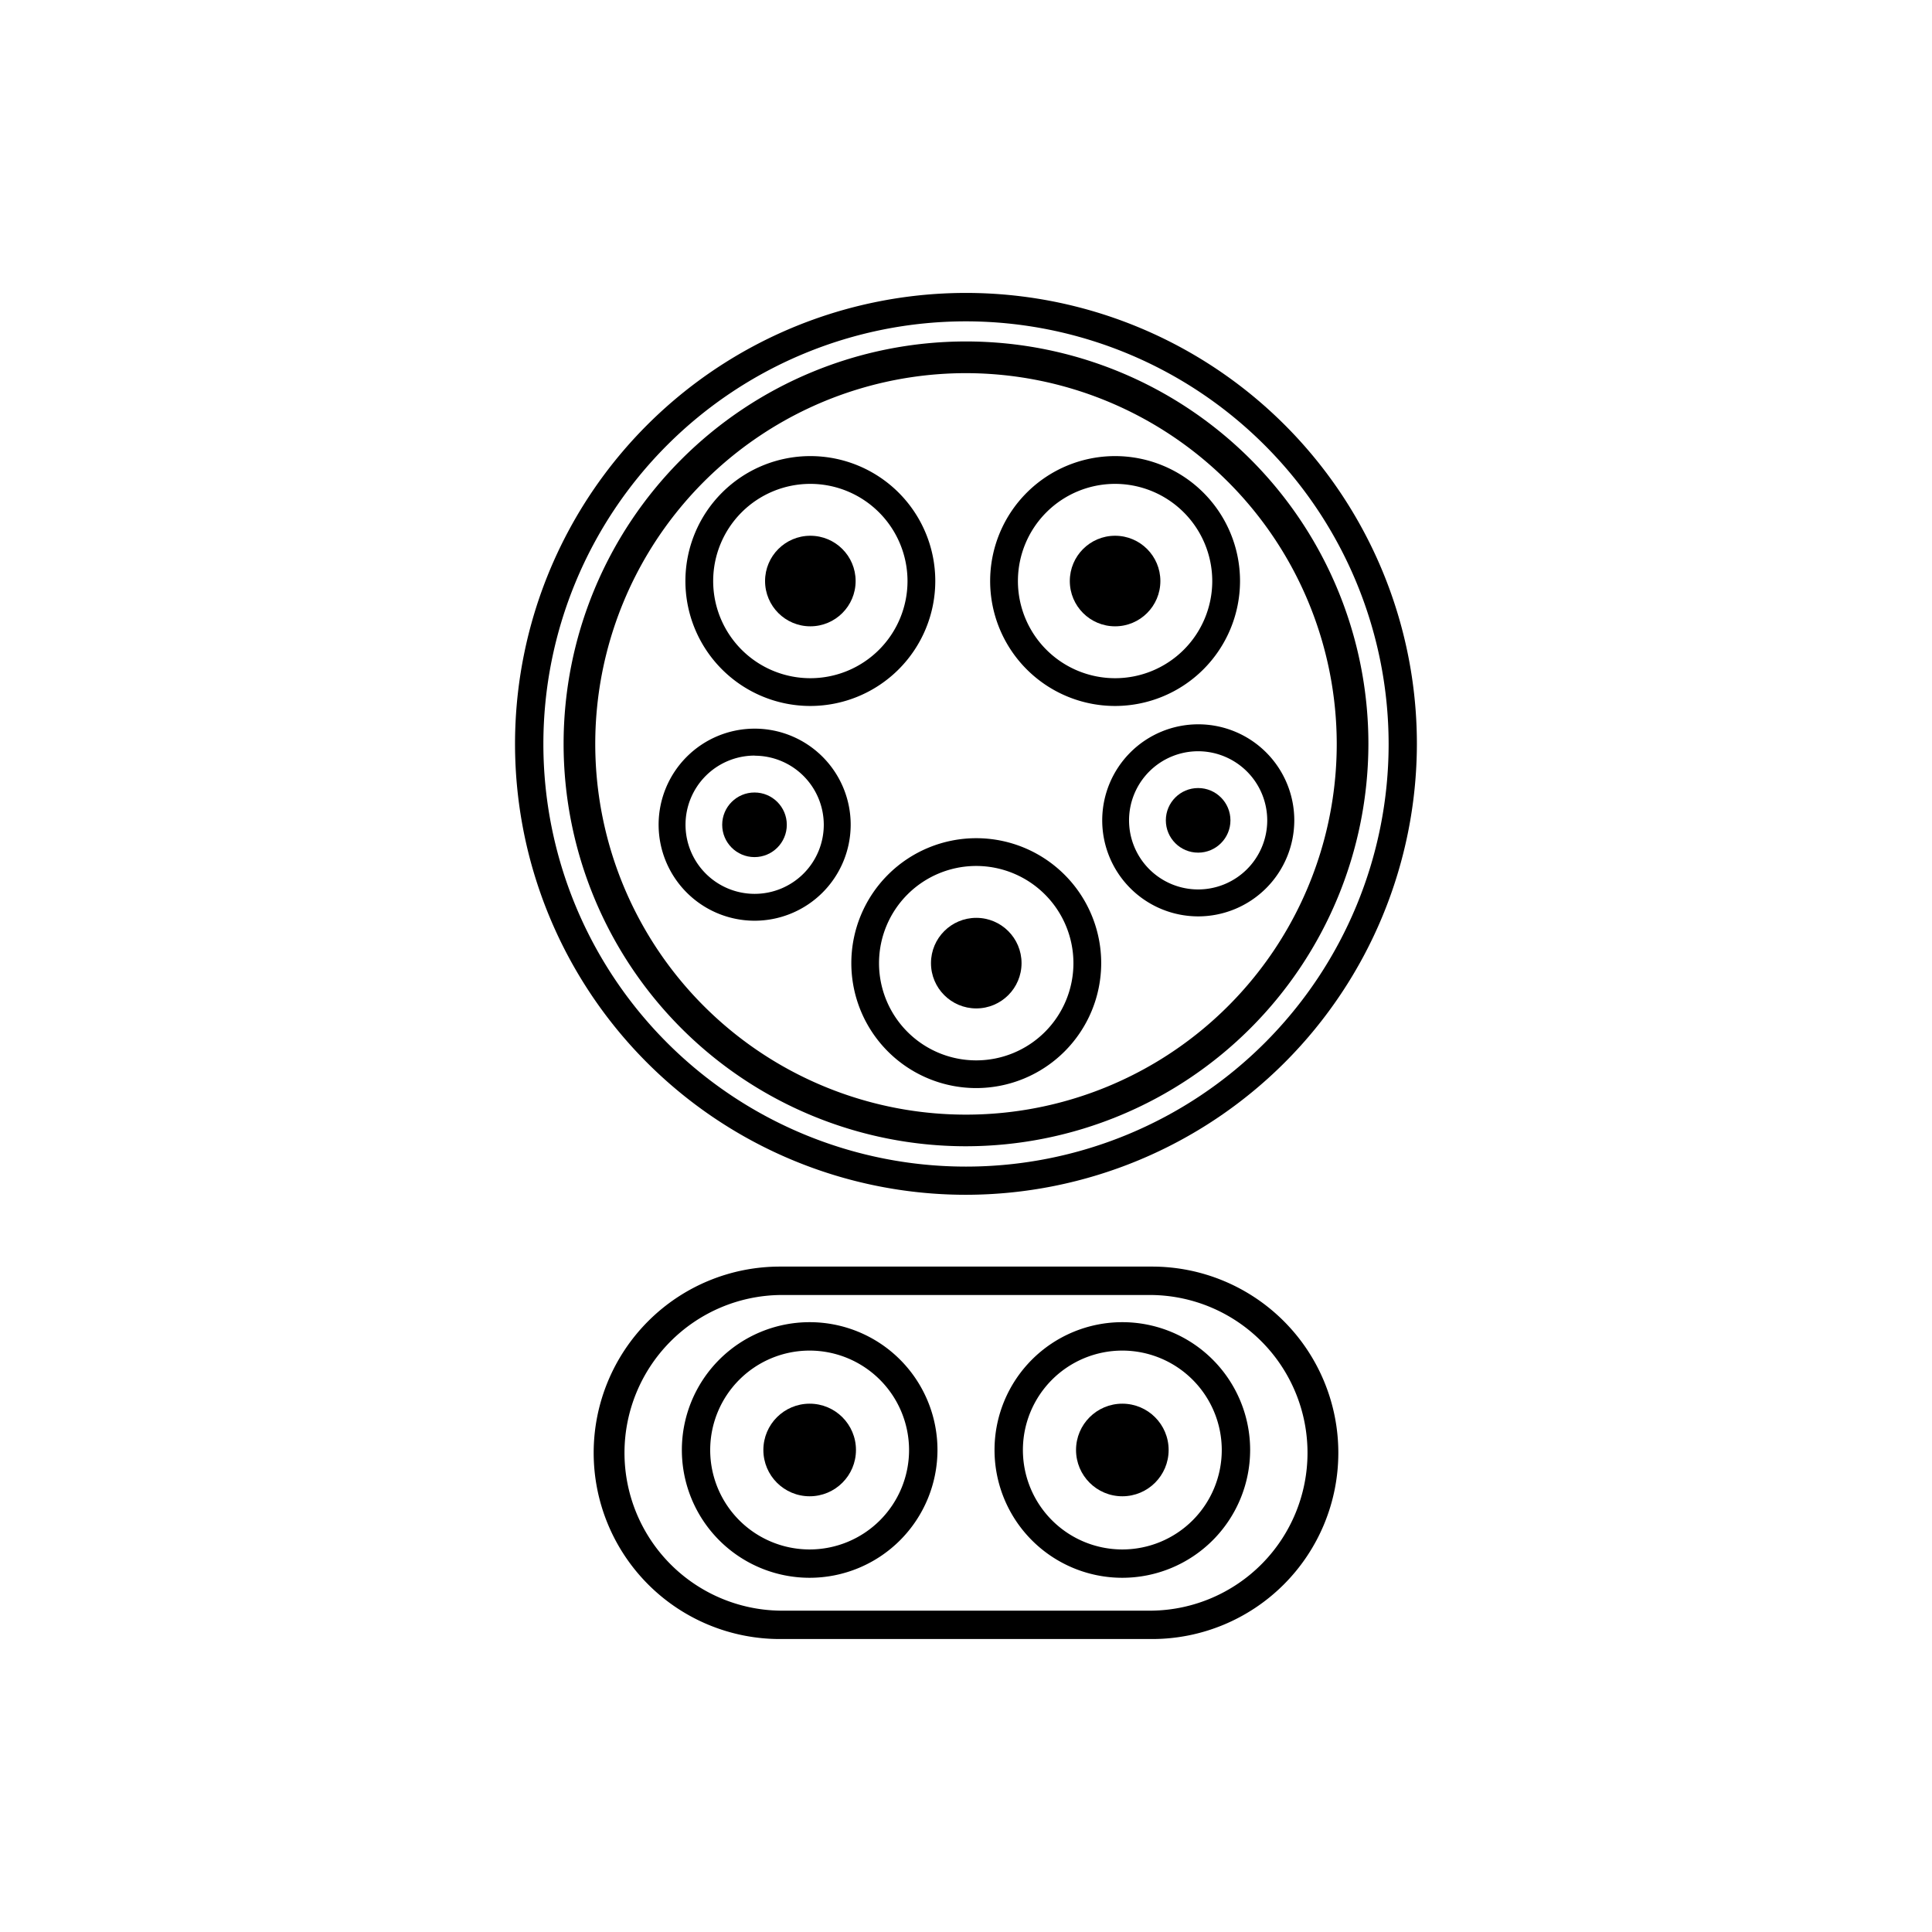 <svg id="Layer_1" data-name="Layer 1" xmlns="http://www.w3.org/2000/svg" viewBox="0 0 512 512"><title>ccs1</title><path d="M256,316.63a119.5,119.5,0,1,1,119.49-119.5A119.64,119.64,0,0,1,256,316.63Zm0-231.47a112,112,0,1,0,112,112A112.1,112.1,0,0,0,256,85.16Z"/><path d="M297.43,418.13a33.87,33.87,0,1,1,33.87-33.87A33.9,33.9,0,0,1,297.43,418.13Zm0-60.21a26.35,26.35,0,1,0,26.35,26.34A26.37,26.37,0,0,0,297.43,357.92Z"/><path d="M214.57,418.13a33.87,33.87,0,1,1,33.87-33.87A33.9,33.9,0,0,1,214.57,418.13Zm0-60.21a26.35,26.35,0,1,0,26.34,26.34A26.38,26.38,0,0,0,214.57,357.92Z"/><circle cx="214.57" cy="384.26" r="12.27"/><circle cx="297.43" cy="384.26" r="12.27"/><path d="M305.32,434.36H206.68a49.35,49.35,0,1,1,0-98.7h98.64a49.35,49.35,0,1,1,0,98.7Zm-98.64-91.17a41.83,41.83,0,0,0,0,83.65h98.64a41.83,41.83,0,0,0,0-83.65Z"/><path d="M258.72,288.35a33.11,33.11,0,1,1,33.11-33.11A33.14,33.14,0,0,1,258.72,288.35Zm0-58.86a25.76,25.76,0,1,0,25.75,25.75A25.78,25.78,0,0,0,258.72,229.49Z"/><path d="M295.51,187.09A33.11,33.11,0,1,1,328.62,154,33.14,33.14,0,0,1,295.51,187.09Zm0-58.86A25.75,25.75,0,1,0,321.26,154,25.78,25.78,0,0,0,295.51,128.23Z"/><path d="M317.52,242.85A25.45,25.45,0,1,1,343,217.4,25.48,25.48,0,0,1,317.52,242.85Zm0-43.76a18.31,18.31,0,1,0,18.31,18.31A18.33,18.33,0,0,0,317.52,199.09Z"/><path d="M200,244a25.45,25.45,0,1,1,25.44-25.45A25.47,25.47,0,0,1,200,244Zm0-43.76a18.32,18.32,0,1,0,18.31,18.31A18.33,18.33,0,0,0,200,200.27Z"/><path d="M214.75,187.09A33.11,33.11,0,1,1,247.86,154,33.14,33.14,0,0,1,214.75,187.09Zm0-58.86A25.75,25.75,0,1,0,240.5,154,25.78,25.78,0,0,0,214.75,128.23Z"/><path d="M256,303.77A106.64,106.64,0,1,1,362.64,197.13,106.76,106.76,0,0,1,256,303.77Zm0-204.88a98.25,98.25,0,1,0,98.25,98.24A98.36,98.36,0,0,0,256,98.89Z"/><circle cx="214.75" cy="153.98" r="12"/><circle cx="295.51" cy="153.98" r="12"/><circle cx="258.72" cy="255.24" r="12"/><circle cx="317.52" cy="217.4" r="8.56"/><circle cx="199.95" cy="218.58" r="8.56"/></svg>